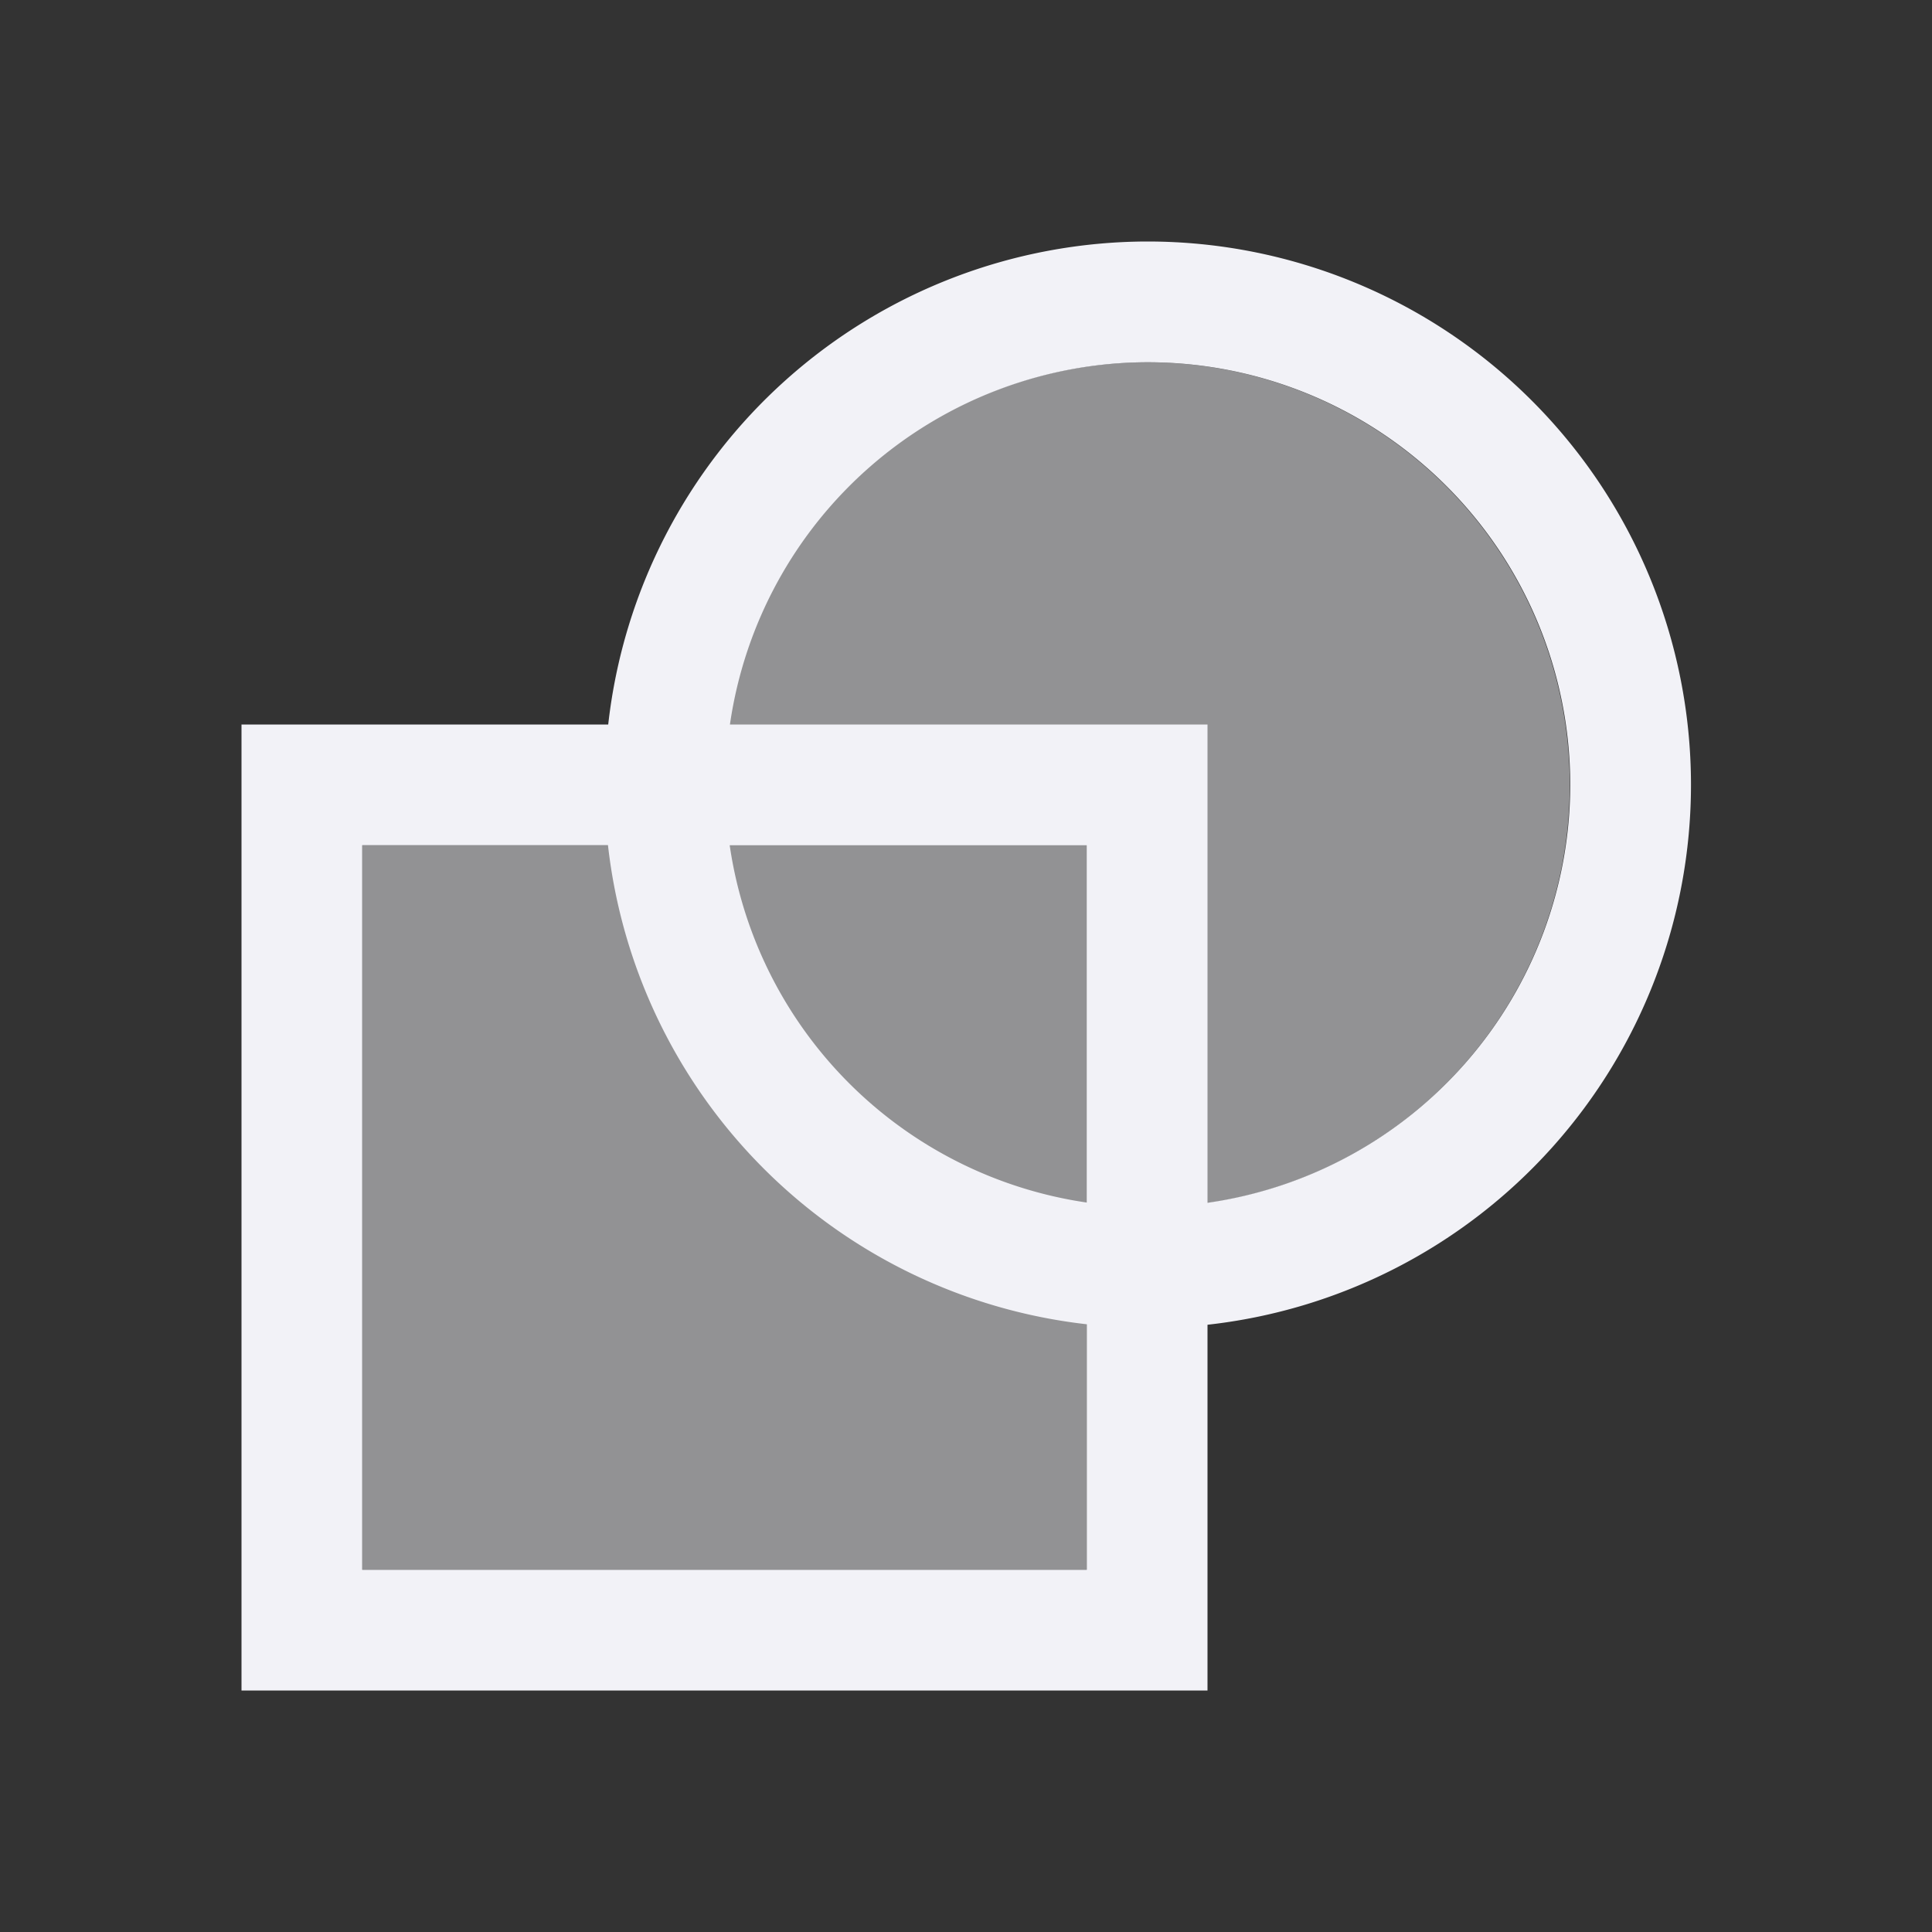 <svg viewBox="0 0 16 16" xmlns="http://www.w3.org/2000/svg">
  <rect x="0" y="0" width="16" height="16" fill="#333333" stroke="none"/>
  <g fill="#f2f2f7">
    <path d="m9.5 3a3.5 3.5 0 0 0 -3.5 3.5 3.5 3.5 0 0 0 .039.5h-3.039v6h6v-3.041a3.5 3.5 0 0 0 .5.041 3.5 3.5 0 0 0 3.5-3.5 3.5 3.5 0 0 0 -3.5-3.5z" fill-opacity=".5"/>
    <path d="m9.504 2a4.5 4.5 0 0 0 -4.467 4h-3.037v8h8v-3.029a4.5 4.5 0 0 0 4.004-4.471 4.5 4.5 0 0 0 -4.5-4.5zm0 1a3.5 3.5 0 0 1 3.5 3.5 3.5 3.5 0 0 1 -3.004 3.461v-3.961h-3.955a3.5 3.5 0 0 1 3.459-3zm-6.504 4h2.035a4.5 4.5 0 0 0 3.965 3.967v2.033h-6zm3.043 0h2.957v2.959a3.5 3.5 0 0 1 -2.957-2.959z"/>
  </g>
</svg>
